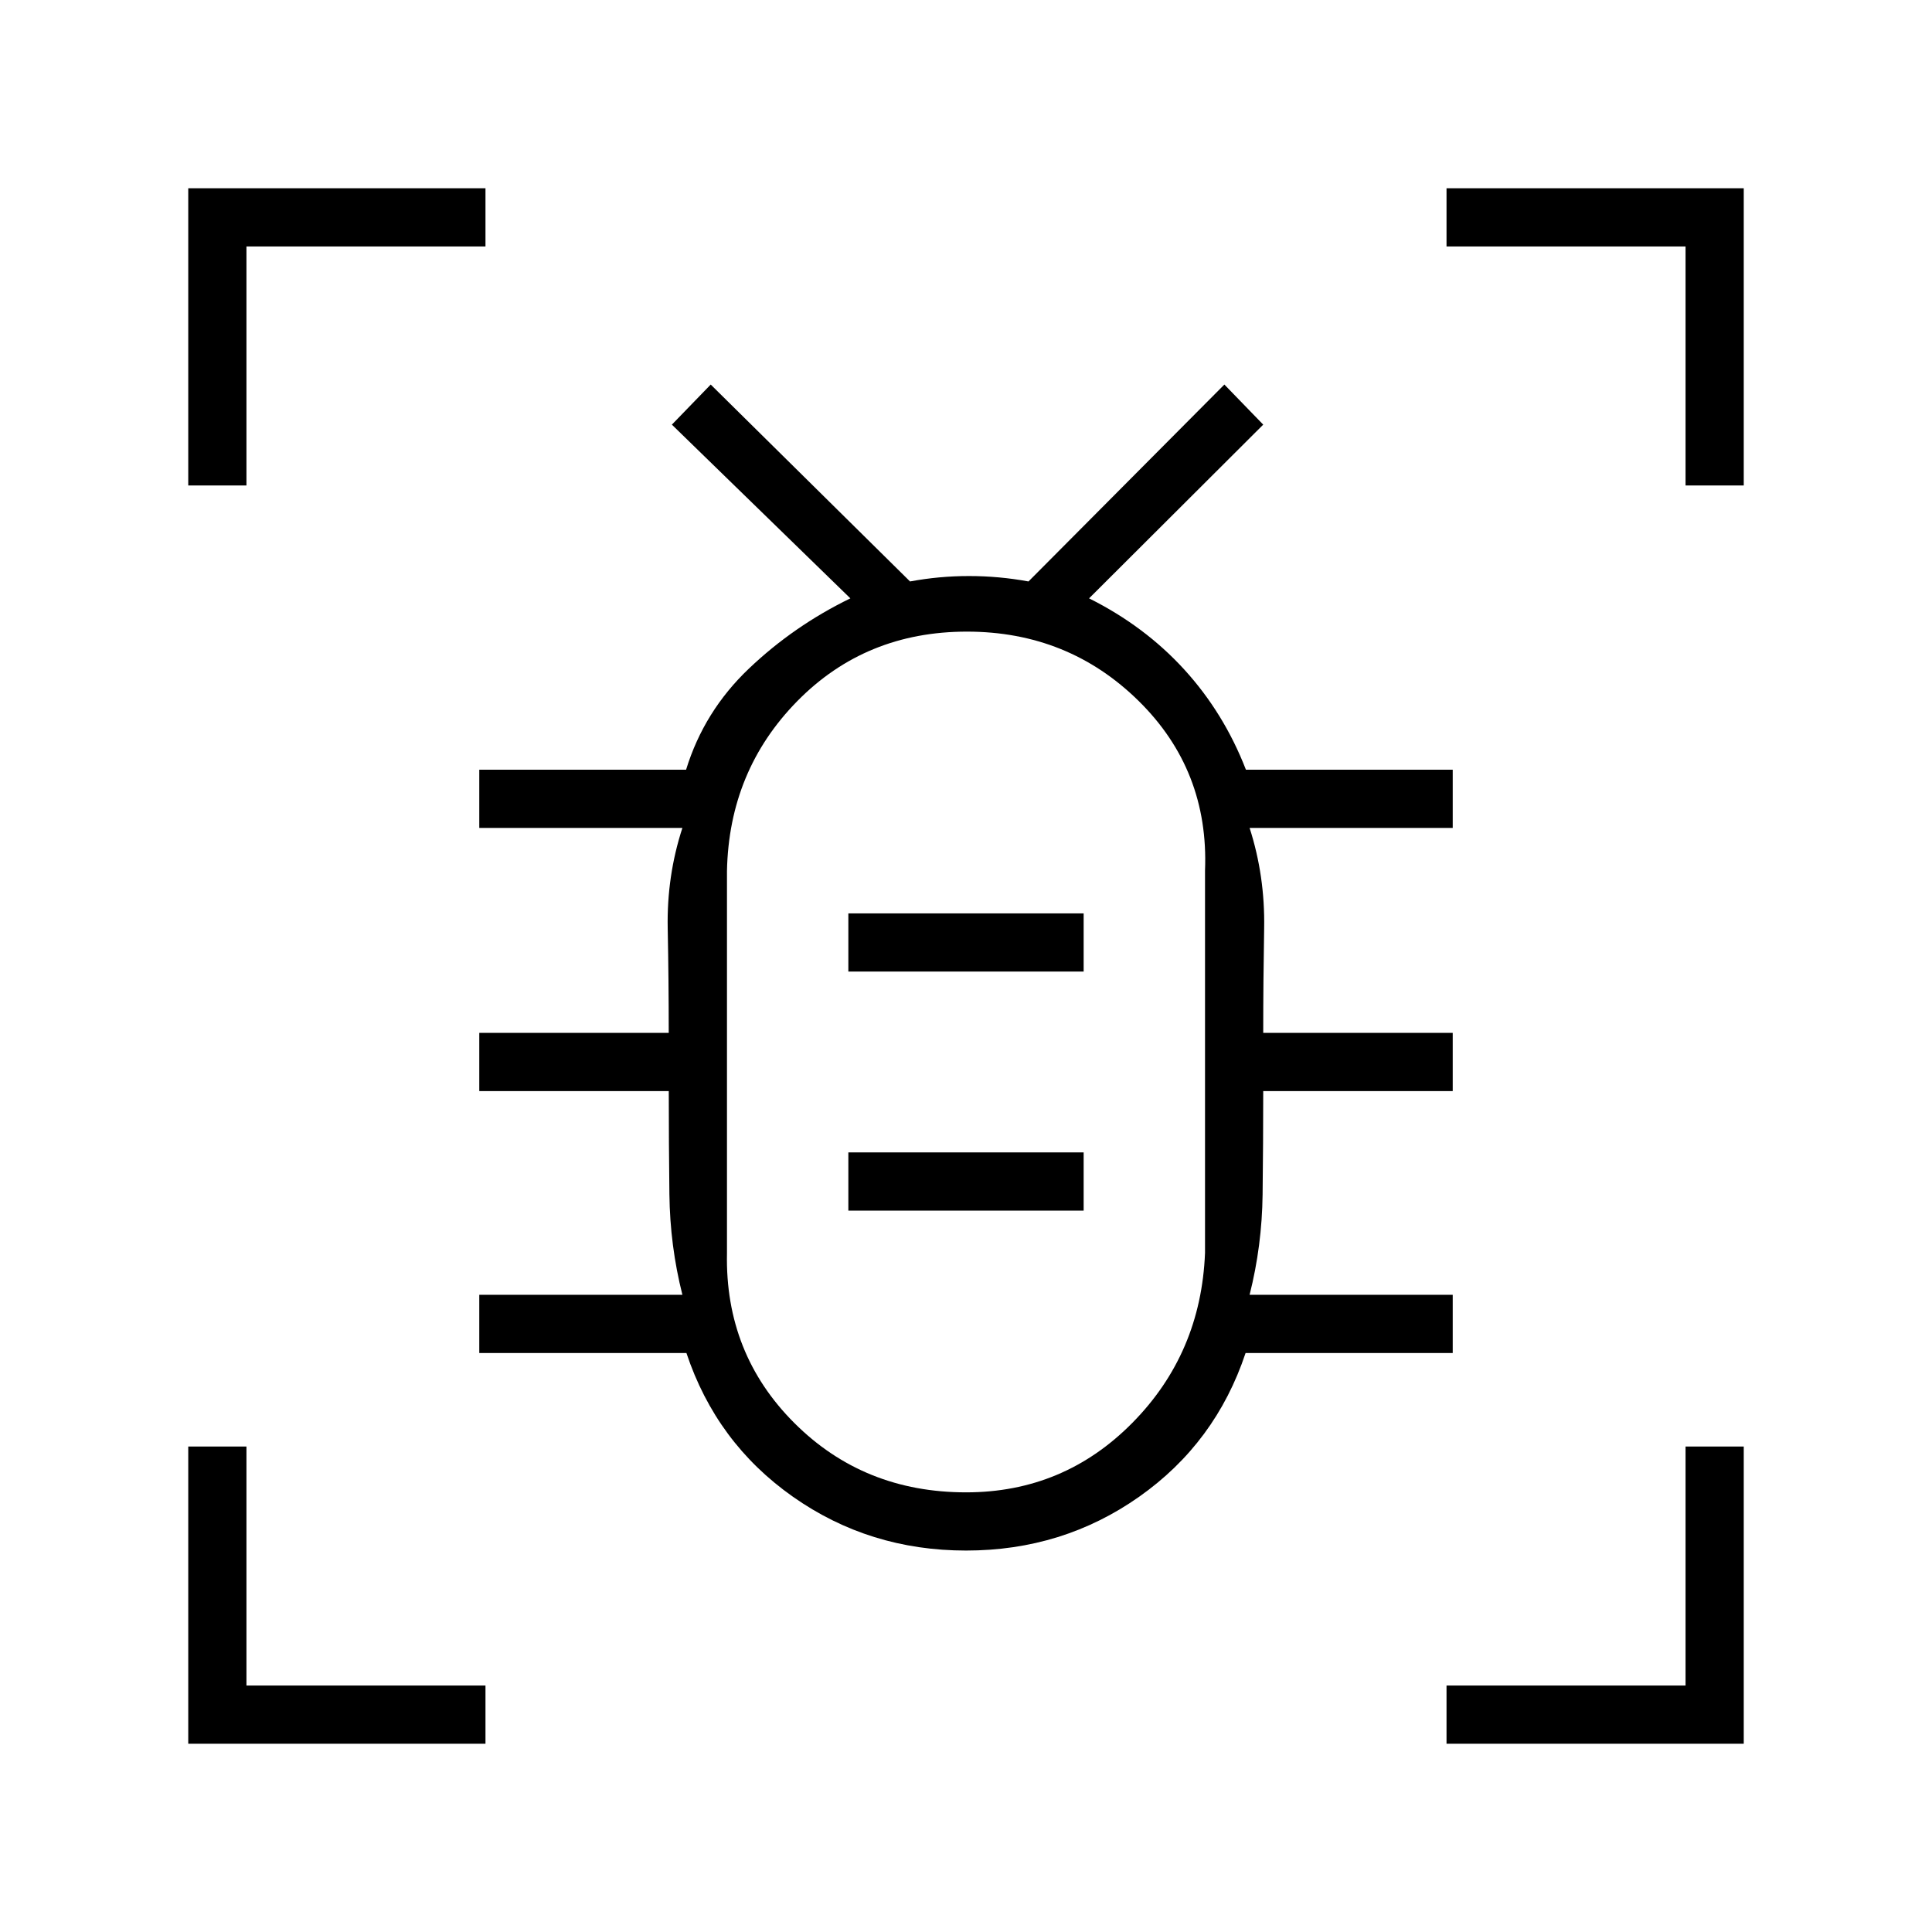 <svg xmlns="http://www.w3.org/2000/svg" height="20" viewBox="0 -960 960 960" width="20"><path d="M480.05-218.46q48.51 0 82.61-34.53 34.11-34.53 36.11-84.43v-189.95q2-49.9-32.99-84.34-34.99-34.44-85.33-34.44-50.33 0-84.28 34.53-33.94 34.53-34.94 84.42v189.96q-1 49.89 33.49 84.34 34.49 34.44 85.33 34.44Zm-58.51-140h116.92v-28.92H421.54v28.92Zm0-118.77h116.92v-28.92H421.54v28.92ZM480-430.5Zm.04 240.96q-48.04 0-86.06-26.75t-52.9-71.4H238.15v-28.93h100.93q-6.16-24.34-6.46-49.97-.31-25.63-.31-51.26h-94.16v-28.92h94.14q0-26.13-.51-52.01-.51-25.87 7.3-49.84H238.15v-28.92h102.76q8.94-29.08 31.28-50.3 22.34-21.23 50.35-34.84L333.85-749l19.3-19.92 99.04 97.84q14.44-2.69 29.31-2.69 14.88 0 29.55 2.69l97.33-97.84L627.69-749l-86.54 86.32q27.62 13.8 47.31 35.37 19.69 21.58 30.63 49.77h102.76v28.92H620.92q7.7 23.97 7.23 49.93-.46 25.96-.46 51.92h94.16v28.92h-94.16q0 25.76-.31 51.32-.3 25.57-6.46 49.91h100.93v28.93H618.92q-14.88 44.65-52.86 71.4-37.98 26.75-86.02 26.75ZM93.54-718.77v-147.69h147.69v28.92H122.46v118.77H93.54Zm0 625.23v-147.69h28.92v118.77h118.77v28.92H93.54Zm625.23 0v-28.92h118.77v-118.77h28.92v147.69H718.77Zm118.77-625.23v-118.77H718.77v-28.92h147.69v147.69h-28.92Z"/></svg>